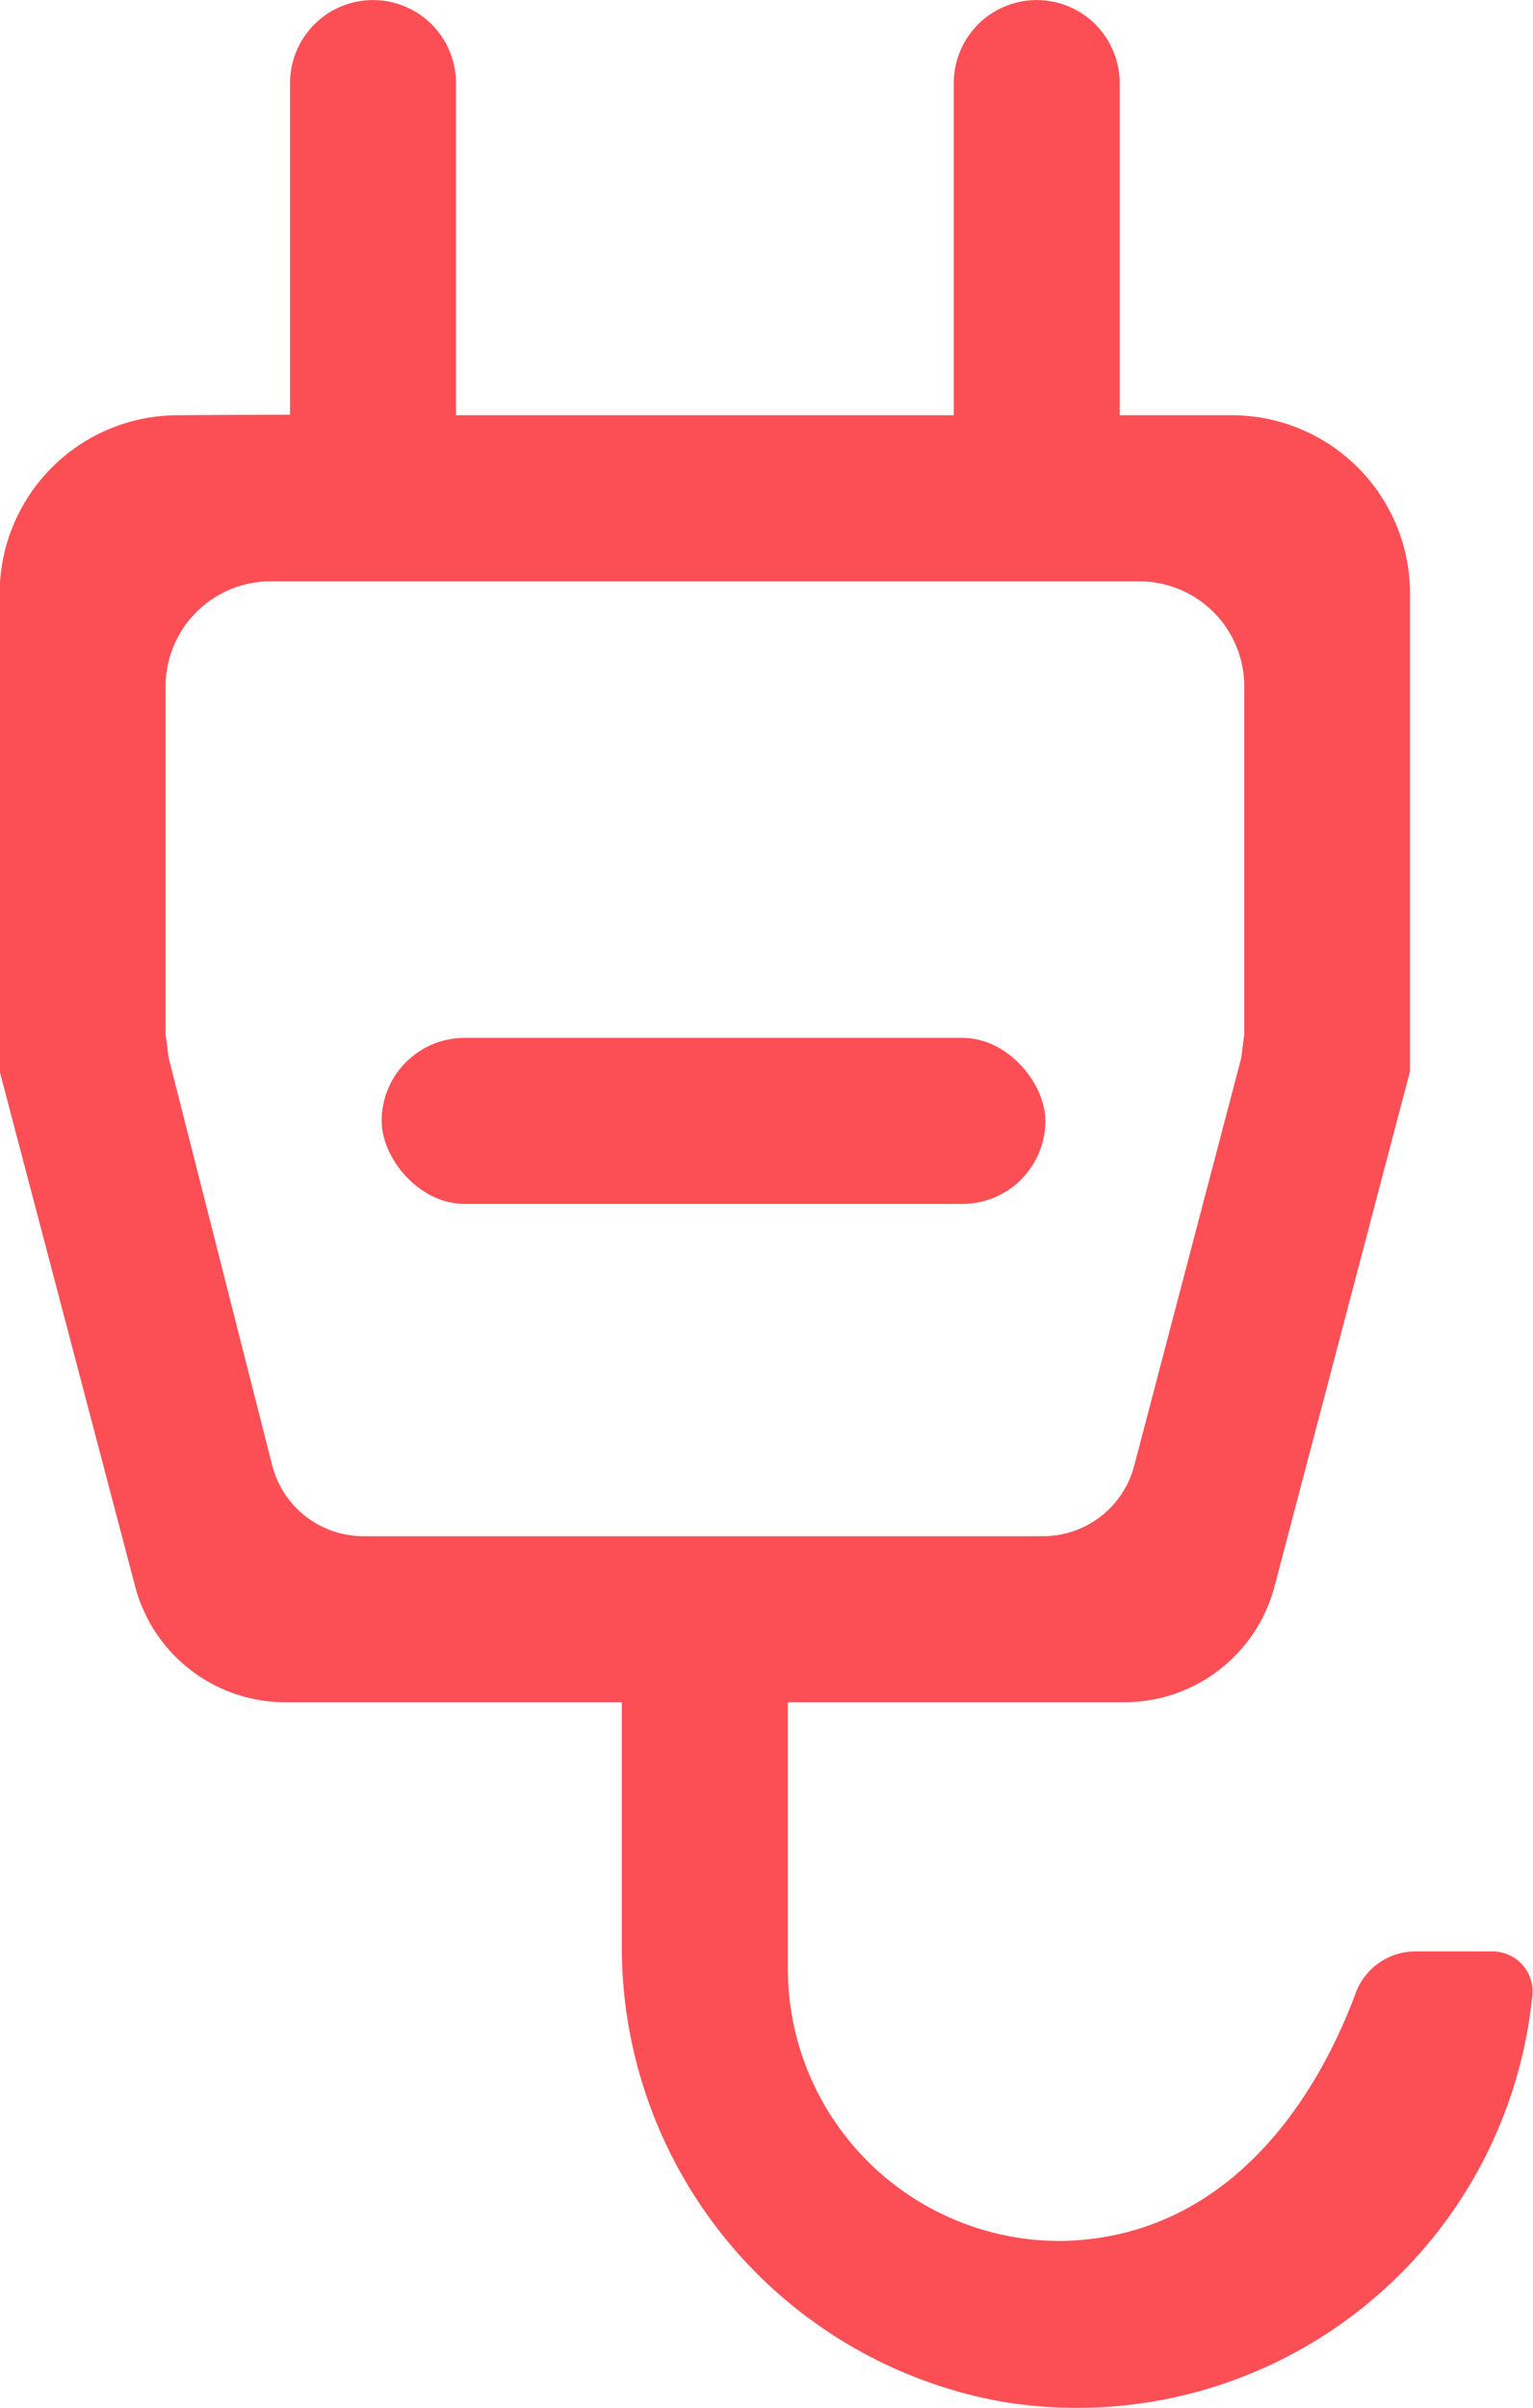 <svg xmlns="http://www.w3.org/2000/svg" width="20.956" height="32.891" viewBox="0 0 20.956 32.891">
  <defs>
    <style>
      .cls-1 {
        fill: #fc4f55;
      }
    </style>
  </defs>
  <g id="组_216" data-name="组 216" transform="translate(123.629 -179.438)">
    <path id="路径_262" data-name="路径 262" class="cls-1" d="M-105.1,206.67c-.4,1.081-1.524,3.323-4.005,3.379a3.721,3.721,0,0,1-3.754-3.749v-3.61h4.6a2.123,2.123,0,0,0,2.053-1.583l1.852-7.037v-6.523a2.437,2.437,0,0,0-2.437-2.437h-1.532v-4.537a1.134,1.134,0,0,0-1.134-1.134h0a1.134,1.134,0,0,0-1.134,1.134v4.537h-6.805v-4.537a1.134,1.134,0,0,0-1.134-1.134h0a1.134,1.134,0,0,0-1.134,1.134v4.53s-.716,0-1.54.007a2.438,2.438,0,0,0-2.43,2.437v6.523l1.852,7.037a2.123,2.123,0,0,0,2.053,1.583h4.6v3.294a6.309,6.309,0,0,0,5.208,6.262,6.256,6.256,0,0,0,7.239-5.552.546.546,0,0,0-.543-.6l-1.063,0A.872.872,0,0,0-105.1,206.67Zm-16.265-13.1v-4.756a1.435,1.435,0,0,1,1.435-1.435h11.875a1.435,1.435,0,0,1,1.435,1.435v4.75l-.042.327-1.463,5.57a1.288,1.288,0,0,1-1.246.961h-9.29a1.288,1.288,0,0,1-1.248-.971l-1.415-5.565Z" transform="translate(0 0)"/>
    <rect id="矩形_97" data-name="矩形 97" class="cls-1" width="9.073" height="2.268" rx="1.134" transform="translate(-118.412 193.615)"/>
  </g>
</svg>
